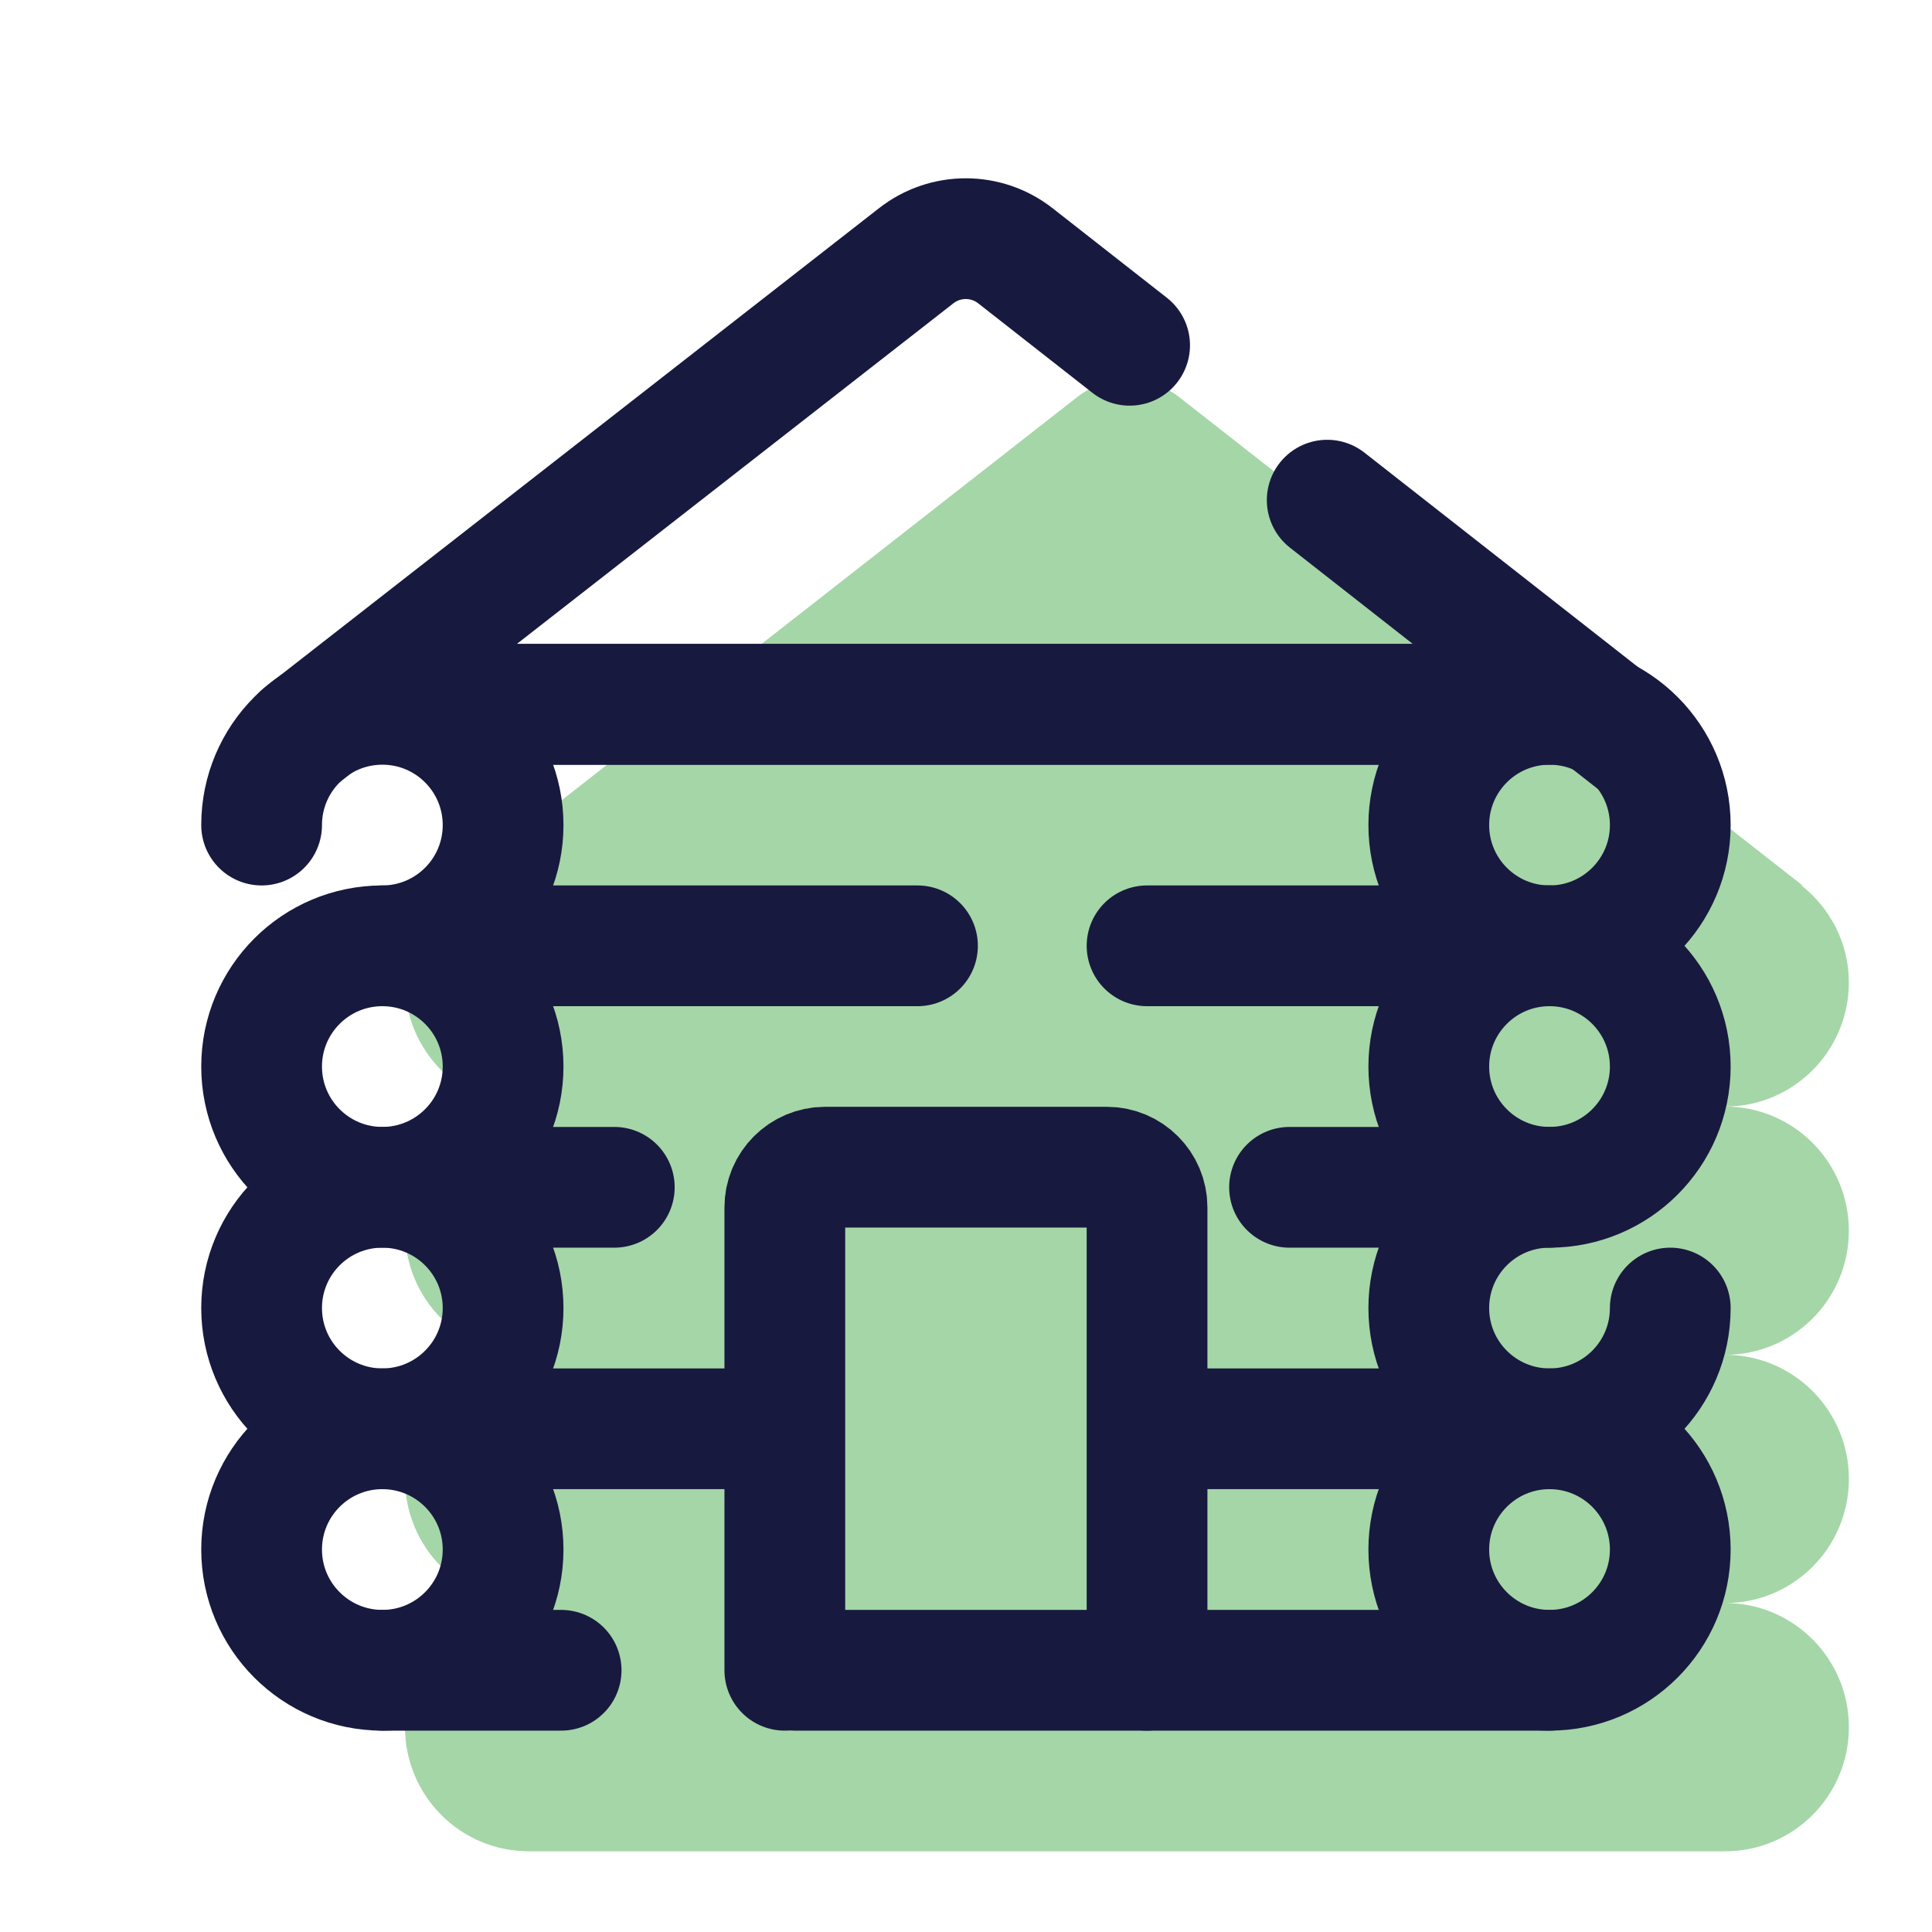<svg xmlns="http://www.w3.org/2000/svg" xmlns:xlink="http://www.w3.org/1999/xlink" viewBox="0,0,256,256" width="48px" height="48px" fill-rule="nonzero"><g fill="none" fill-rule="nonzero" stroke="none" stroke-width="none" stroke-linecap="none" stroke-linejoin="none" stroke-miterlimit="10" stroke-dasharray="" stroke-dashoffset="0" font-family="none" font-weight="none" font-size="none" text-anchor="none" style="mix-blend-mode: normal"><g transform="scale(5.333,5.333)"><path d="M45.937,30.578c0,-1.703 -1.377,-3.084 -3.075,-3.084c1.698,0 3.075,-1.381 3.075,-3.084c0,-0.984 -0.468,-1.851 -1.184,-2.415h0.027l-15.48,-12.127c-0.744,-0.583 -1.789,-0.584 -2.535,-0.003l-15.66,12.247c-0.634,0.565 -1.042,1.38 -1.042,2.298c0,1.703 1.377,3.084 3.075,3.084c-1.698,0 -3.075,1.381 -3.075,3.084c0,1.703 1.377,3.084 3.075,3.084c-1.698,0 -3.075,1.381 -3.075,3.084c0,1.703 1.377,3.084 3.075,3.084c-1.698,0 -3.075,1.381 -3.075,3.084c0,1.703 1.377,3.084 3.075,3.084h29.725c1.698,0 3.075,-1.381 3.075,-3.084c0,-1.703 -1.377,-3.084 -3.075,-3.084c1.698,0 3.075,-1.381 3.075,-3.084c0,-1.703 -1.377,-3.084 -3.075,-3.084c1.698,0.001 3.074,-1.38 3.074,-3.084z" fill="#a5d6a7" stroke="none" stroke-width="1" stroke-linecap="butt" stroke-linejoin="miter"></path><path d="M28.5,41.5v-11.5c0,-0.552 -0.448,-1 -1,-1h-7c-0.552,0 -1,0.448 -1,1v11.5" fill="none" stroke="#18193f" stroke-width="3" stroke-linecap="round" stroke-linejoin="round"></path><path d="M28.5,23.5h10" fill="none" stroke="#18193f" stroke-width="3" stroke-linecap="round" stroke-linejoin="round"></path><path d="M10,23.5h12.796" fill="none" stroke="#18193f" stroke-width="3" stroke-linecap="round" stroke-linejoin="round"></path><path d="M29.452,35.5h7.048" fill="none" stroke="#18193f" stroke-width="3" stroke-linecap="round" stroke-linejoin="round"></path><path d="M11.5,35.5h6.67" fill="none" stroke="#18193f" stroke-width="3" stroke-linecap="round" stroke-linejoin="round"></path><path d="M32.04,29.5h4.46" fill="none" stroke="#18193f" stroke-width="3" stroke-linecap="round" stroke-linejoin="round"></path><path d="M11.5,29.5h3.763" fill="none" stroke="#18193f" stroke-width="3" stroke-linecap="round" stroke-linejoin="round"></path><circle cx="9.5" cy="26.5" r="3" fill="none" stroke="#18193f" stroke-width="3" stroke-linecap="round" stroke-linejoin="round"></circle><circle cx="38.5" cy="26.5" r="3" fill="none" stroke="#18193f" stroke-width="3" stroke-linecap="round" stroke-linejoin="round"></circle><path d="M11.5,17.5h25" fill="none" stroke="#18193f" stroke-width="3" stroke-linecap="round" stroke-linejoin="round"></path><path d="M10,17.5h28.5" fill="none" stroke="#18193f" stroke-width="3" stroke-linecap="round" stroke-linejoin="round"></path><path d="M6.5,20.5c0,-1.657 1.343,-3 3,-3c1.657,0 3,1.343 3,3c0,1.657 -1.343,3 -3,3" fill="none" stroke="#18193f" stroke-width="3" stroke-linecap="round" stroke-linejoin="round"></path><circle cx="38.5" cy="20.5" r="3" fill="none" stroke="#18193f" stroke-width="3" stroke-linecap="round" stroke-linejoin="round"></circle><circle cx="9.5" cy="32.5" r="3" fill="none" stroke="#18193f" stroke-width="3" stroke-linecap="round" stroke-linejoin="round"></circle><path d="M41.5,32.5c0,1.657 -1.343,3 -3,3c-1.657,0 -3,-1.343 -3,-3c0,-1.657 1.343,-3 3,-3" fill="none" stroke="#18193f" stroke-width="3" stroke-linecap="round" stroke-linejoin="round"></path><circle cx="9.5" cy="38.5" r="3" fill="none" stroke="#18193f" stroke-width="3" stroke-linecap="round" stroke-linejoin="round"></circle><circle cx="38.5" cy="38.5" r="3" fill="none" stroke="#18193f" stroke-width="3" stroke-linecap="round" stroke-linejoin="round"></circle><path d="M19.763,41.5h18.737" fill="none" stroke="#18193f" stroke-width="3" stroke-linecap="round" stroke-linejoin="round"></path><path d="M9.5,41.5h4.442" fill="none" stroke="#18193f" stroke-width="3" stroke-linecap="round" stroke-linejoin="round"></path><path d="M28.067,8.579l-2.837,-2.223c-0.723,-0.567 -1.74,-0.568 -2.464,-0.003l-15.266,11.912" fill="none" stroke="#18193f" stroke-width="3" stroke-linecap="round" stroke-linejoin="round"></path><path d="M40.721,18.497l-7.745,-6.07" fill="none" stroke="#18193f" stroke-width="3" stroke-linecap="round" stroke-linejoin="round"></path></g></g></svg>